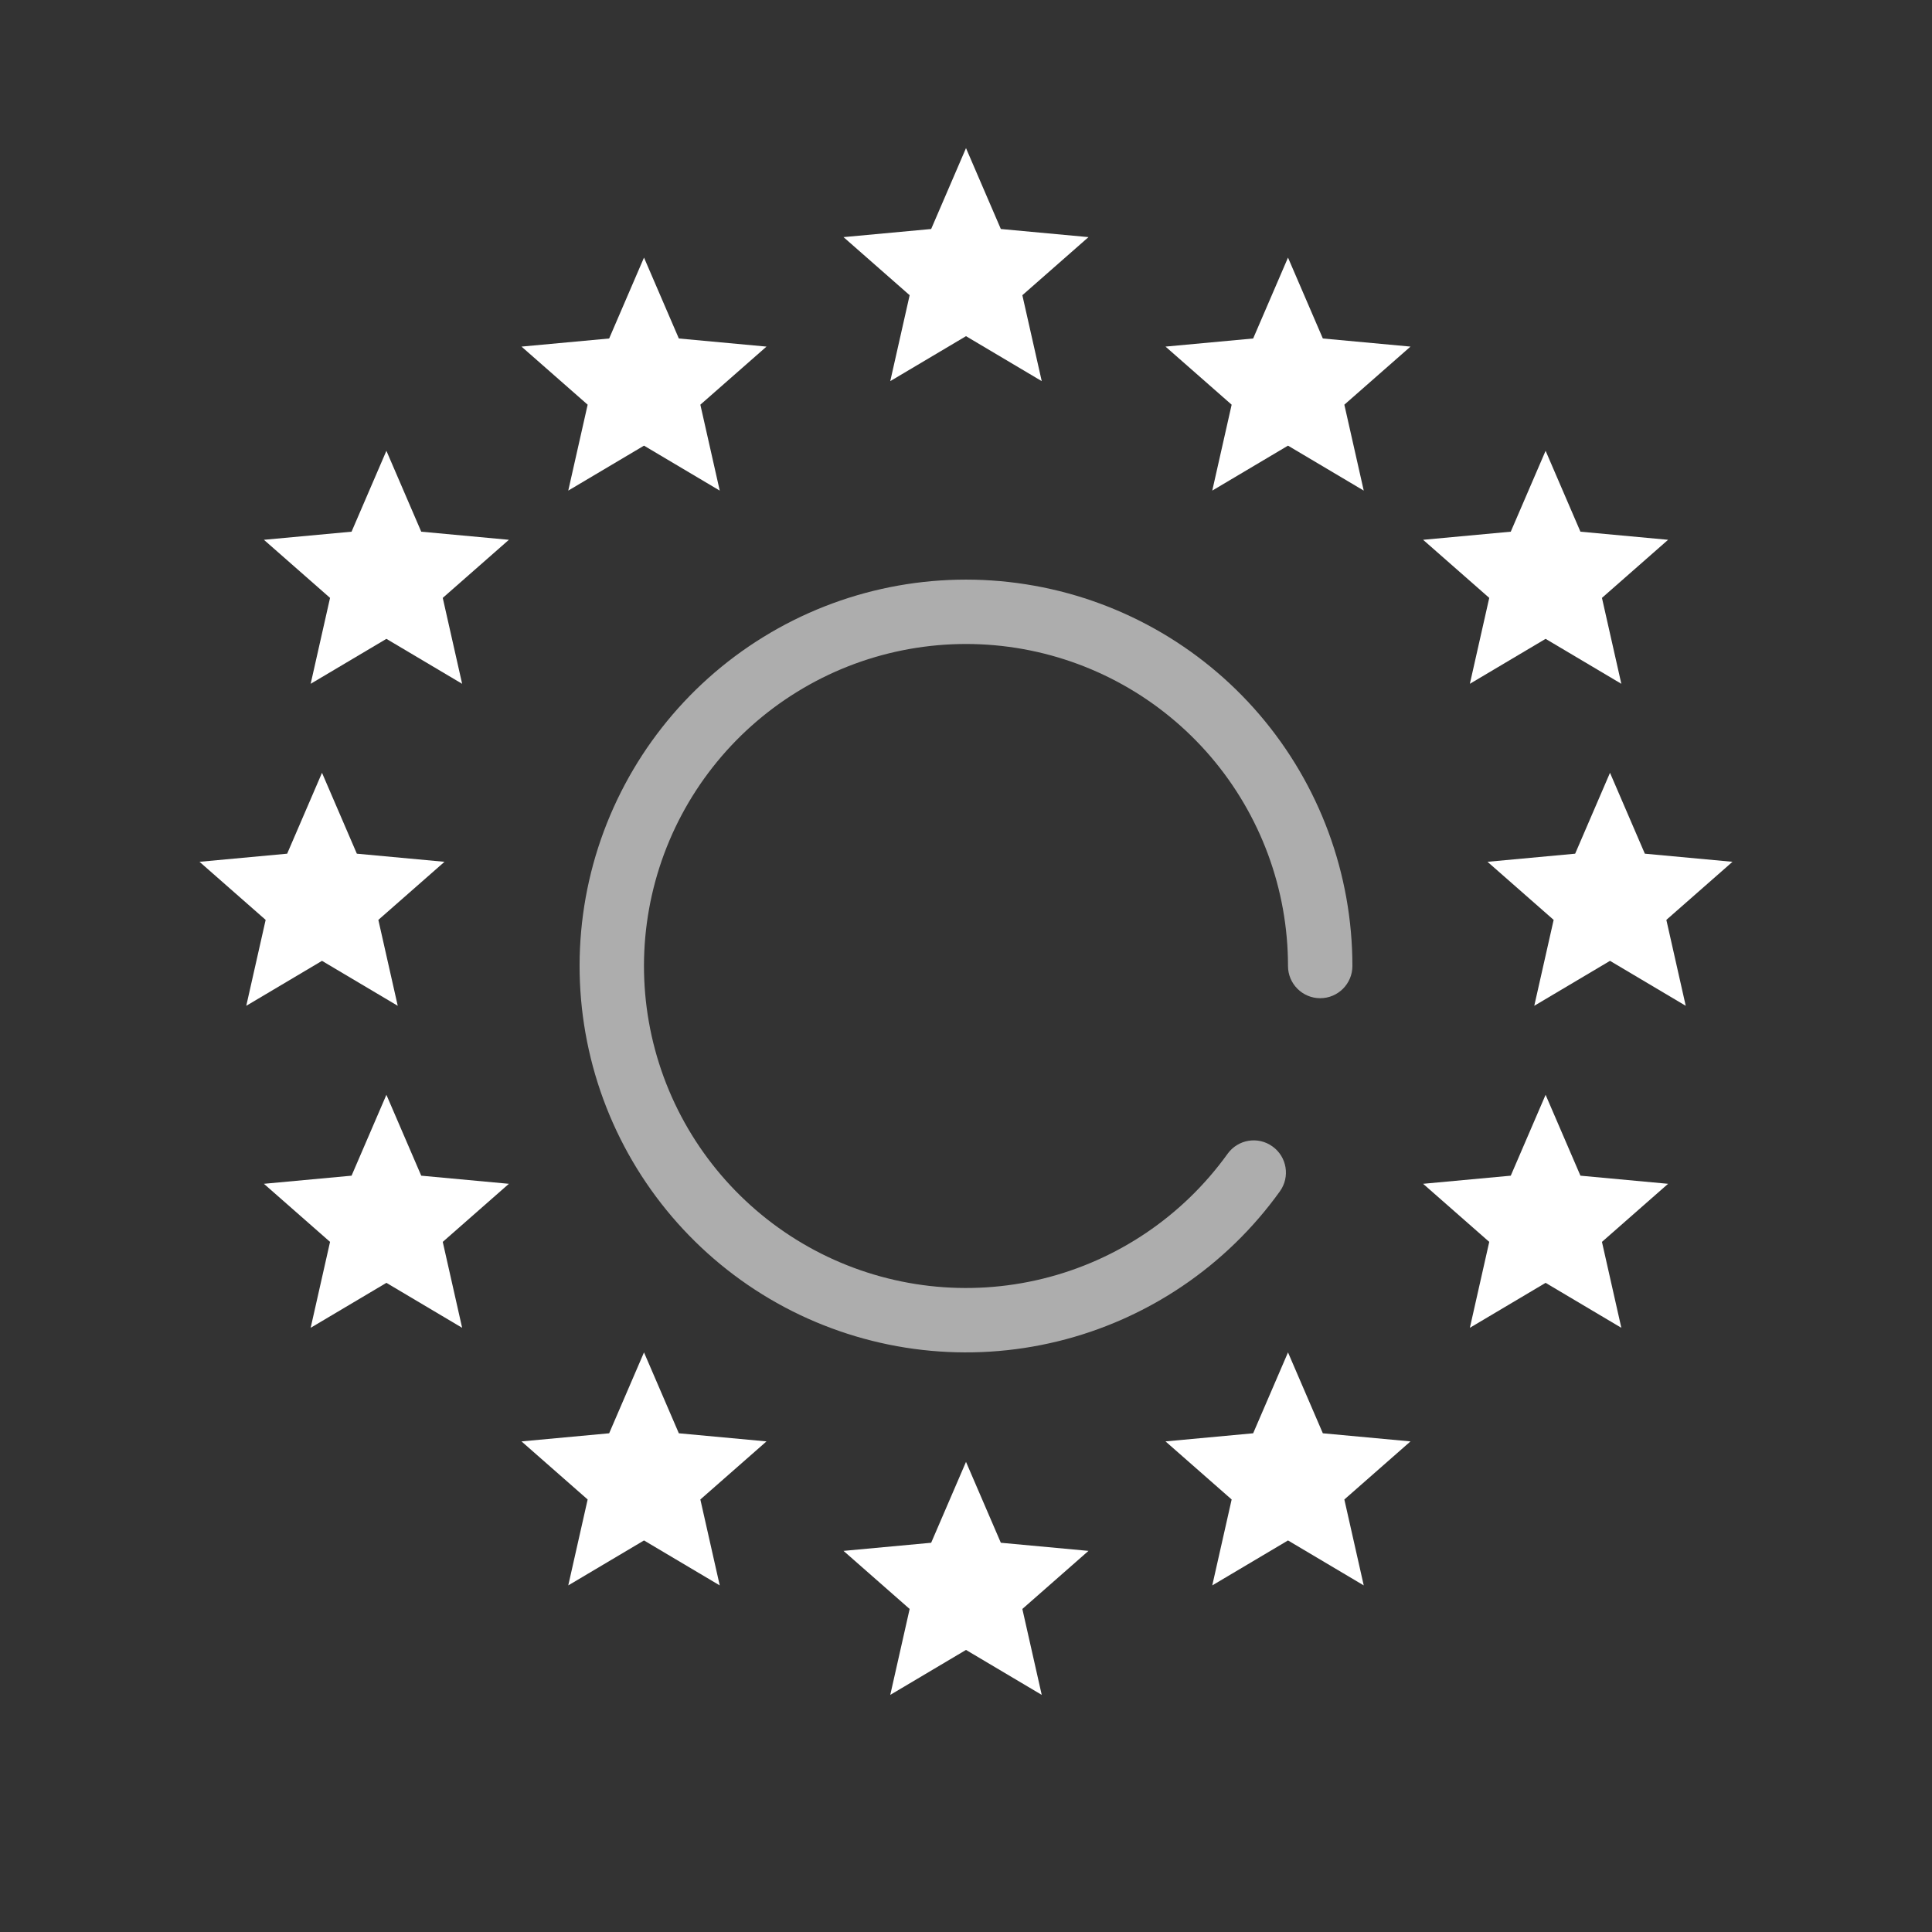 <svg width="30" height="30" viewBox="0 0 30 30" fill="none" xmlns="http://www.w3.org/2000/svg">
<rect x="0" y="0" width="30" height="30" fill="#333333" stroke="none"/>
<mask id="mask0_844_523" style="mask-type:alpha" maskUnits="userSpaceOnUse" x="0" y="0" width="30" height="30">
<rect width="30" height="30" fill="#ffffff"/>
</mask>
<g mask="url(#mask0_844_523)">
<path d="M15 2.3L15.541 3.556L16.902 3.682L15.875 4.584L16.176 5.918L15 5.22L13.824 5.918L14.125 4.584L13.098 3.682L14.459 3.556L15 2.3Z" fill="#ffffff"/>
<path d="M15 22.7L15.541 23.956L16.902 24.082L15.875 24.984L16.176 26.318L15 25.62L13.824 26.318L14.125 24.984L13.098 24.082L14.459 23.956L15 22.7Z" fill="#ffffff"/>
<path d="M10 4L10.541 5.256L11.902 5.382L10.875 6.284L11.176 7.618L10 6.92L8.824 7.618L9.125 6.284L8.098 5.382L9.459 5.256L10 4Z" fill="#ffffff"/>
<path d="M20 4L20.541 5.256L21.902 5.382L20.875 6.284L21.176 7.618L20 6.92L18.824 7.618L19.125 6.284L18.098 5.382L19.459 5.256L20 4Z" fill="#ffffff"/>
<path d="M10 21L10.541 22.256L11.902 22.382L10.875 23.284L11.176 24.618L10 23.92L8.824 24.618L9.125 23.284L8.098 22.382L9.459 22.256L10 21Z" fill="#ffffff"/>
<path d="M20 21L20.541 22.256L21.902 22.382L20.875 23.284L21.176 24.618L20 23.92L18.824 24.618L19.125 23.284L18.098 22.382L19.459 22.256L20 21Z" fill="#ffffff"/>
<path d="M24 7L24.541 8.256L25.902 8.382L24.875 9.284L25.176 10.618L24 9.92L22.824 10.618L23.125 9.284L22.098 8.382L23.459 8.256L24 7Z" fill="#ffffff"/>
<path d="M6 7L6.541 8.256L7.902 8.382L6.875 9.284L7.176 10.618L6 9.92L4.824 10.618L5.125 9.284L4.098 8.382L5.459 8.256L6 7Z" fill="#ffffff"/>
<path d="M24 17L24.541 18.256L25.902 18.382L24.875 19.284L25.176 20.618L24 19.92L22.824 20.618L23.125 19.284L22.098 18.382L23.459 18.256L24 17Z" fill="#ffffff"/>
<path d="M6 17L6.541 18.256L7.902 18.382L6.875 19.284L7.176 20.618L6 19.92L4.824 20.618L5.125 19.284L4.098 18.382L5.459 18.256L6 17Z" fill="#ffffff"/>
<path d="M25 12L25.541 13.256L26.902 13.382L25.875 14.284L26.176 15.618L25 14.92L23.824 15.618L24.125 14.284L23.098 13.382L24.459 13.256L25 12Z" fill="#ffffff"/>
<path d="M5 12L5.541 13.256L6.902 13.382L5.875 14.284L6.176 15.618L5 14.92L3.824 15.618L4.125 14.284L3.098 13.382L4.459 13.256L5 12Z" fill="#ffffff"/>
<path d="M19.874 18.499C20.035 18.275 19.984 17.963 19.759 17.802C19.535 17.64 19.223 17.692 19.062 17.916L19.874 18.499ZM12.524 19.911L12.749 19.465L12.524 19.911ZM15.853 9.567L15.775 10.06L15.853 9.567ZM19.18 11.425L18.8 11.75L19.18 11.425ZM20 15C20 15.276 20.224 15.5 20.5 15.5C20.776 15.5 21 15.276 21 15H20ZM19.062 17.916C18.366 18.884 17.349 19.572 16.191 19.856L16.429 20.827C17.818 20.487 19.04 19.661 19.874 18.499L19.062 17.916ZM16.191 19.856C15.034 20.14 13.813 20.001 12.749 19.465L12.299 20.358C13.576 21.001 15.04 21.168 16.429 20.827L16.191 19.856ZM12.749 19.465C11.685 18.928 10.847 18.029 10.387 16.93L9.465 17.316C10.017 18.635 11.022 19.714 12.299 20.358L12.749 19.465ZM10.387 16.93C9.927 15.83 9.875 14.603 10.24 13.468L9.288 13.162C8.85 14.523 8.913 15.996 9.465 17.316L10.387 16.93ZM10.24 13.468C10.605 12.334 11.364 11.367 12.379 10.742L11.854 9.891C10.636 10.641 9.727 11.801 9.288 13.162L10.24 13.468ZM12.379 10.742C13.393 10.117 14.598 9.876 15.775 10.06L15.93 9.073C14.518 8.851 13.072 9.141 11.854 9.891L12.379 10.742ZM15.775 10.06C16.953 10.245 18.025 10.844 18.8 11.75L19.56 11.1C18.63 10.013 17.343 9.294 15.93 9.073L15.775 10.06ZM18.8 11.75C19.574 12.656 20 13.808 20 15H21C21 13.57 20.489 12.187 19.56 11.1L18.8 11.75Z" fill="#ffffff" fill-opacity="0.6"/>
</g>
</svg>
